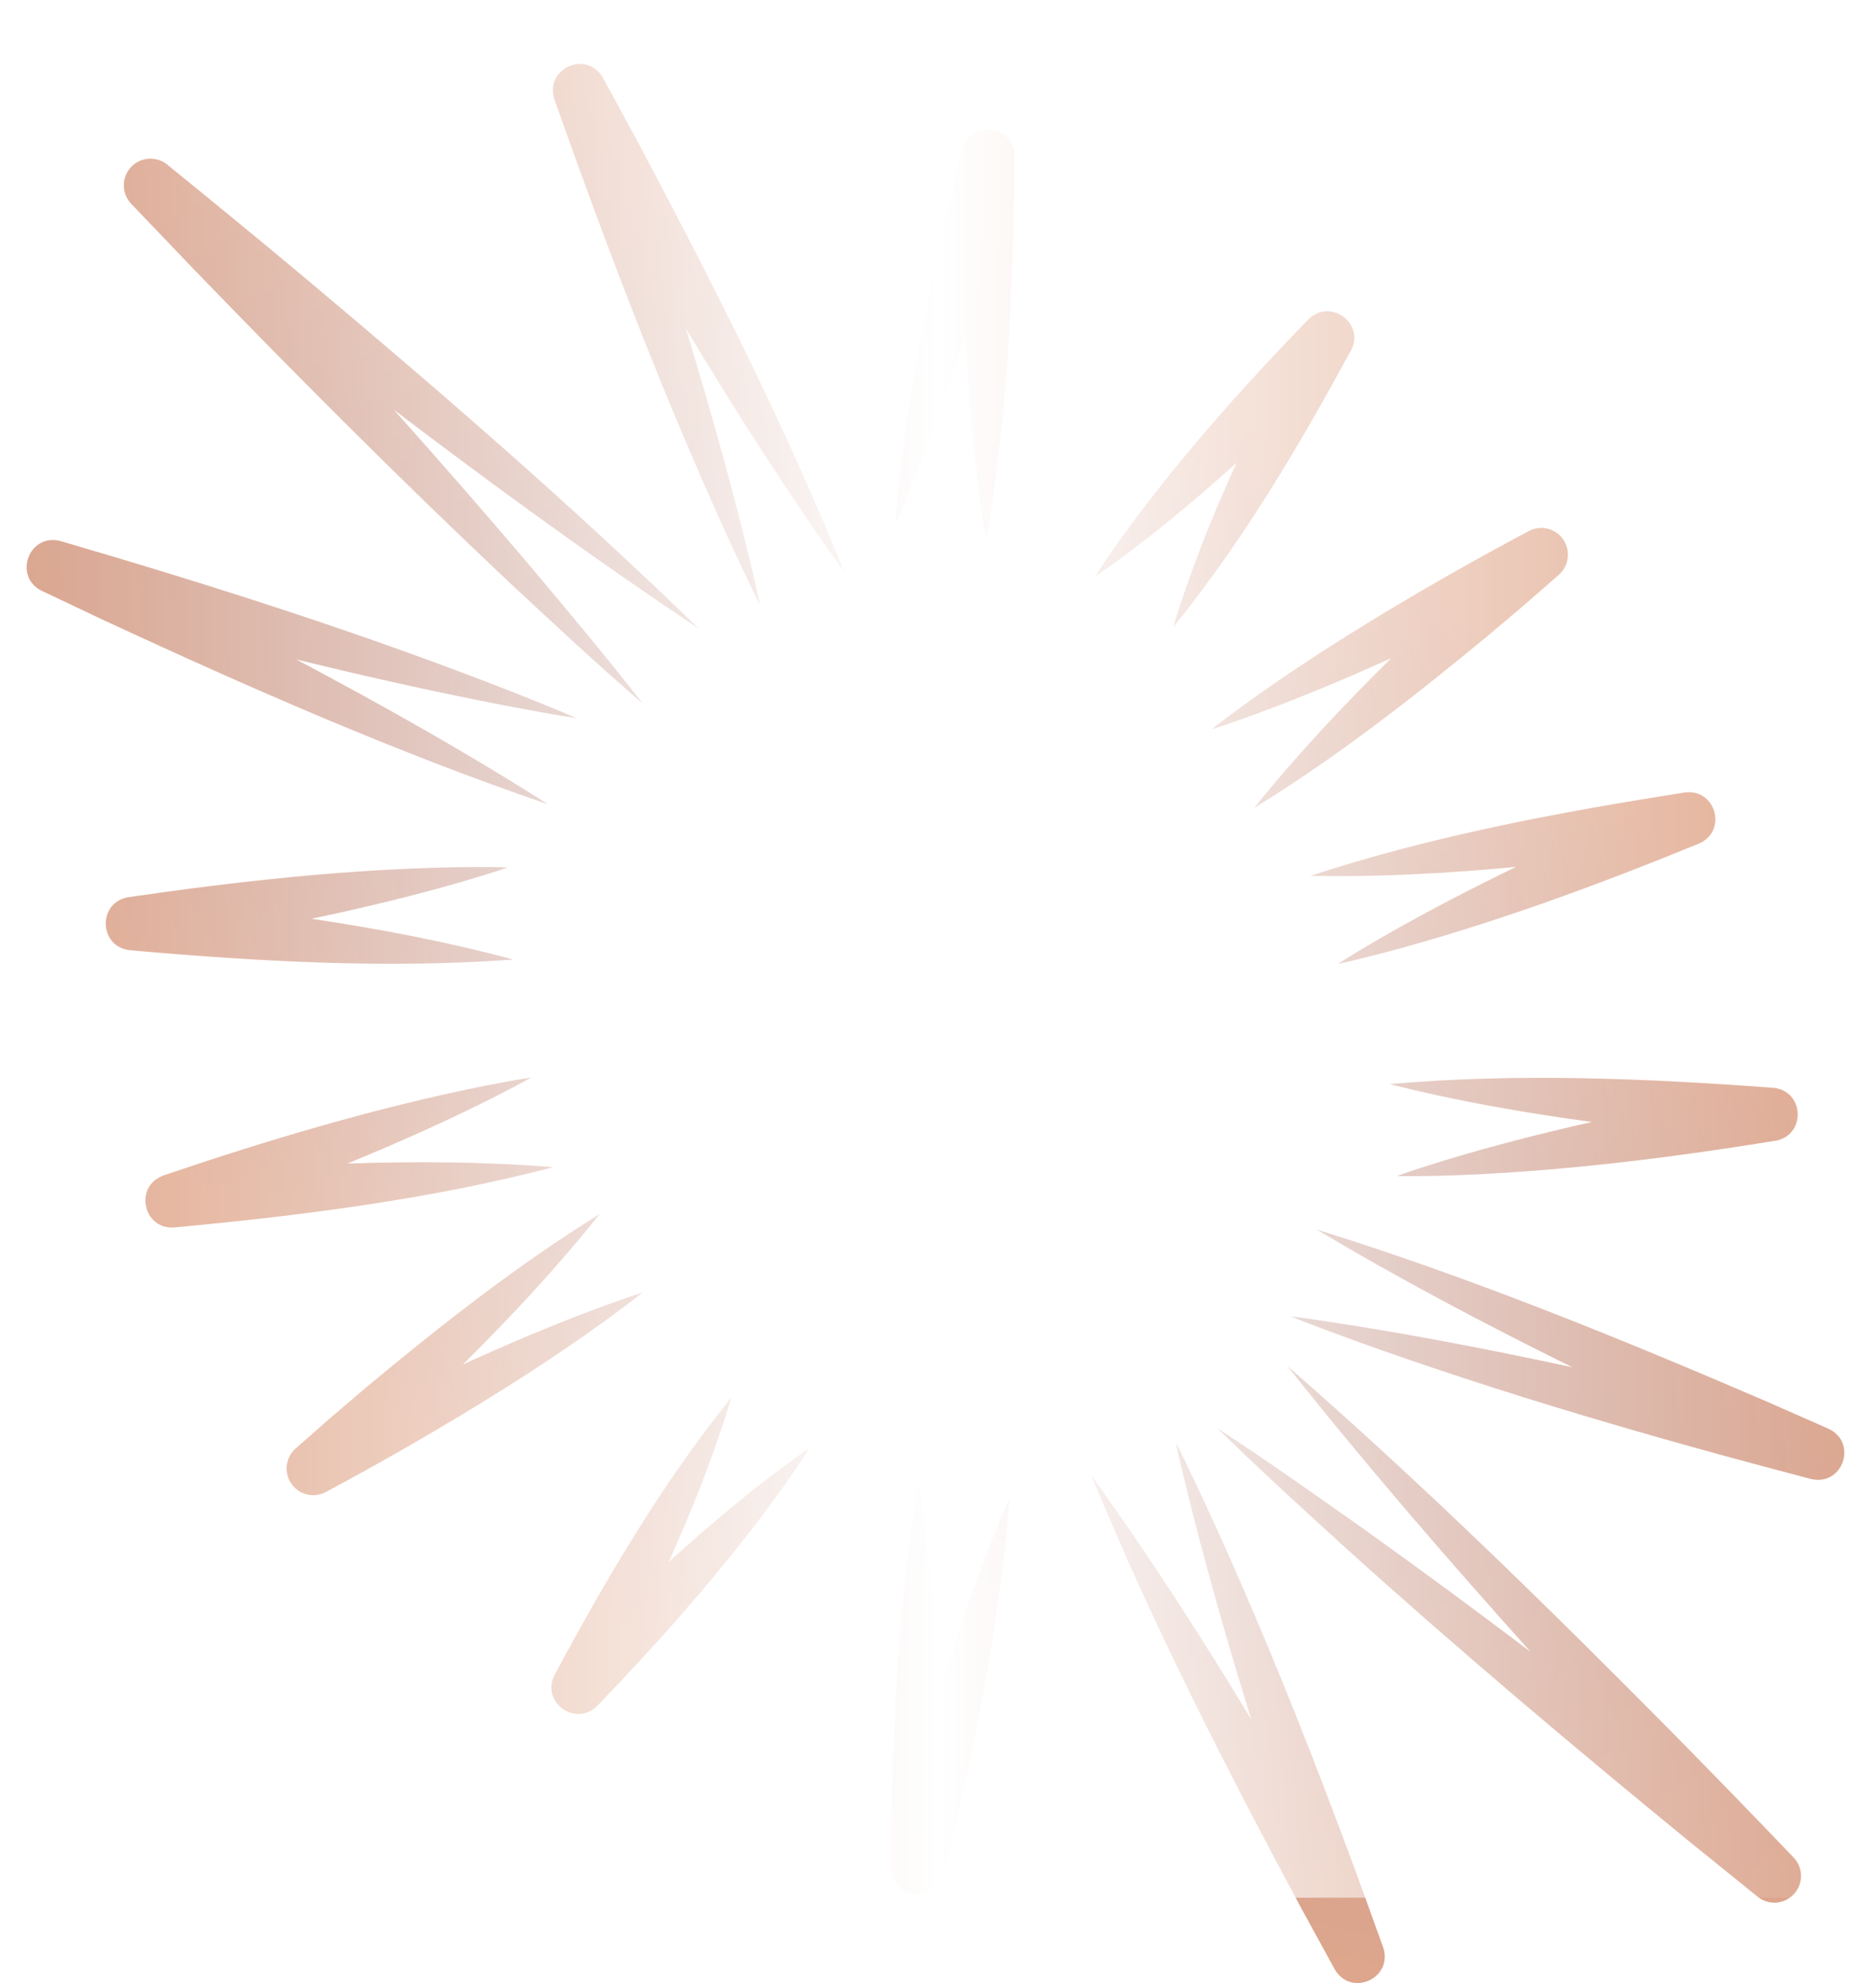 <svg width="352" height="372" viewBox="0 0 352 372" fill="none" xmlns="http://www.w3.org/2000/svg">
<g opacity="0.5">
<path d="M292.49 107.824L285.723 113.725L278.866 119.512C264.979 130.973 250.695 142.114 235.33 151.558C243.291 141.647 252.025 132.374 261.067 123.443C252.742 127.213 244.315 130.745 235.739 133.912C233.328 134.789 229.791 136.065 227.38 136.794C229.348 135.188 232.407 133.001 234.466 131.485C246.362 122.964 258.838 115.309 271.519 108.063C276.58 105.17 281.697 102.379 286.838 99.633C288.84 98.551 291.41 98.961 292.968 100.761C294.776 102.846 294.56 106.001 292.479 107.824H292.49ZM253.481 65.776C256.165 60.615 249.546 55.831 245.497 59.92C234.682 71.039 224.082 82.853 214.654 95.179C211.492 99.348 208.387 103.586 205.544 108.075C209.957 105.124 214.108 101.912 218.191 98.642C222.877 94.86 227.494 90.895 232.009 86.817C227.471 96.842 223.354 107.049 220.147 117.621C233.146 101.615 243.644 83.844 253.458 65.764L253.481 65.776ZM185.039 101.182C189.133 77.521 190.134 53.324 190.384 29.355C190.35 23.42 182.025 22.395 180.535 28.102C175.531 48.278 171.209 68.783 168.821 89.449C168.559 92.046 168.116 95.84 167.991 98.426C169.083 96.102 170.527 92.547 171.505 90.121C175.076 81.132 178.249 71.962 181.161 62.7C181.809 75.585 182.923 88.446 185.05 101.171L185.039 101.182ZM128.652 61.561C138.034 77.145 147.815 92.502 158.403 107.277C147.133 79.435 133.394 52.413 119.292 25.915L113.139 14.603C110.102 9.283 102.096 12.86 104.041 18.681C113.969 46.774 124.66 74.81 137.068 101.889C138.649 105.249 140.912 110.216 142.606 113.486C141.867 109.909 140.571 104.589 139.683 100.966C136.374 87.751 132.644 74.616 128.663 61.549L128.652 61.561ZM131.074 117.895C107.316 94.803 82.273 73.147 56.911 51.877C48.461 44.803 39.931 37.831 31.379 30.882C29.229 29.139 26.09 29.469 24.35 31.622C22.747 33.605 22.906 36.441 24.623 38.23L36.201 50.34C55.501 70.31 75.472 90.337 95.67 109.339C103.859 116.949 112.024 124.593 120.531 131.918C113.651 123.044 106.44 114.5 99.253 105.933C90.984 96.193 82.5 86.487 73.88 76.849C92.577 91.043 111.547 104.874 131.097 117.906L131.074 117.895ZM298.734 210.467C289.283 212.597 279.901 214.989 270.654 217.803C268.164 218.578 264.502 219.717 262.102 220.617C264.684 220.708 268.505 220.583 271.098 220.537C291.854 219.888 312.62 217.302 333.115 213.998C338.926 212.984 338.596 204.6 332.705 204.064C308.833 202.299 284.677 201.262 260.805 203.37C273.281 206.548 285.985 208.747 298.745 210.478L298.734 210.467ZM284.484 162.62C275.761 166.835 267.151 171.301 258.781 176.131C256.529 177.453 253.22 179.389 251.081 180.802C253.618 180.301 257.302 179.321 259.827 178.683C279.901 173.351 299.542 166.117 318.75 158.257C324.175 155.956 321.969 147.856 316.101 148.676C292.456 152.367 268.687 156.833 245.907 164.295C258.781 164.568 271.655 163.816 284.472 162.62H284.484ZM254.926 248.824C251.252 248.243 245.85 247.389 242.222 246.956C245.622 248.357 250.752 250.214 254.232 251.501C282.221 261.595 311.017 269.899 339.79 277.441C345.75 278.888 348.639 270.606 343.077 268.02L331.306 262.836C303.761 250.988 275.715 239.562 247.067 230.654C262.659 239.984 278.763 248.448 295.061 256.502C281.732 253.62 268.346 251.011 254.926 248.824ZM287.236 309.908C276.921 302.116 266.549 294.461 256.154 287.033C247.021 280.585 237.912 274.103 228.506 267.985C236.501 275.857 244.792 283.353 253.06 290.895C273.668 309.464 295.277 327.703 316.772 345.281L329.794 355.807C331.727 357.368 334.559 357.288 336.39 355.522C338.38 353.608 338.448 350.43 336.526 348.436C328.895 340.485 321.23 332.556 313.485 324.718C290.193 301.193 266.537 278.022 241.562 256.263C256.177 274.673 271.53 292.433 287.225 309.908H287.236ZM120.475 242.524C118.507 244.142 115.47 246.329 113.412 247.856C101.55 256.423 89.097 264.112 76.439 271.403C71.389 274.308 66.282 277.122 61.153 279.879C59.152 280.972 56.593 280.562 55.023 278.774C53.204 276.7 53.408 273.533 55.489 271.711L62.234 265.787L69.069 259.965C82.91 248.459 97.16 237.261 112.491 227.771C104.564 237.717 95.864 247.013 86.845 255.978C95.147 252.185 103.563 248.619 112.127 245.418C114.538 244.541 118.075 243.242 120.486 242.513L120.475 242.524ZM142.788 284.618C145.939 280.437 149.032 276.188 151.853 271.688C147.451 274.661 143.311 277.885 139.24 281.166C134.566 284.96 129.971 288.947 125.456 293.037C129.96 282.989 134.042 272.782 137.204 262.187C124.262 278.25 113.821 296.044 104.075 314.158C101.413 319.33 108.044 324.092 112.081 319.979C122.863 308.815 133.417 296.967 142.788 284.607V284.618ZM188.564 290.177C188.815 287.58 189.247 283.786 189.372 281.2C188.291 283.524 186.858 287.09 185.892 289.517C182.355 298.516 179.204 307.698 176.327 316.971C175.633 304.098 174.473 291.225 172.301 278.523C168.286 302.196 167.377 326.404 167.217 350.373C167.274 356.308 175.599 357.299 177.078 351.592C182.002 331.394 186.256 310.877 188.564 290.2V290.177ZM259.52 365.297C249.489 337.249 238.696 309.248 226.197 282.203C224.605 278.854 222.319 273.887 220.625 270.628C221.375 274.206 222.695 279.526 223.593 283.137C226.948 296.34 230.724 309.464 234.761 322.508C225.322 306.958 215.484 291.635 204.839 276.894C216.212 304.691 230.042 331.667 244.246 358.12L250.433 369.409C253.493 374.729 261.476 371.107 259.52 365.297ZM24.112 168.305C18.289 169.227 18.493 177.623 24.384 178.25C48.222 180.358 72.367 181.747 96.273 180.004C83.842 176.644 71.173 174.263 58.435 172.349C67.92 170.367 77.337 168.1 86.629 165.423C89.131 164.682 92.804 163.6 95.215 162.734C92.634 162.609 88.812 162.677 86.219 162.677C65.452 163.019 44.651 165.309 24.112 168.305ZM30.674 220.526C25.112 222.485 26.83 230.711 32.732 230.255C56.559 228.022 80.555 225.015 103.756 218.965C90.928 217.906 78.031 217.86 65.168 218.27C74.141 214.602 82.989 210.672 91.644 206.354C93.976 205.17 97.388 203.438 99.605 202.162C97.046 202.504 93.305 203.256 90.746 203.734C70.388 207.835 50.338 213.839 30.685 220.503L30.674 220.526ZM7.848 110.832L19.471 116.345C46.675 128.945 74.403 141.157 102.778 150.852C87.448 141.1 71.582 132.192 55.524 123.682C68.773 126.929 82.079 129.913 95.431 132.477C99.082 133.16 104.461 134.163 108.078 134.698C104.723 133.194 99.639 131.212 96.205 129.822C68.511 118.954 39.954 109.852 11.397 101.513C5.483 99.895 2.366 108.109 7.848 110.843V110.832Z" fill="url(#paint0_radial_4249_48703)"/>
<path d="M292.49 107.824L285.723 113.725L278.866 119.512C264.979 130.973 250.695 142.114 235.33 151.558C243.291 141.647 252.025 132.374 261.067 123.443C252.742 127.213 244.315 130.745 235.739 133.912C233.328 134.789 229.791 136.065 227.38 136.794C229.348 135.188 232.407 133.001 234.466 131.485C246.362 122.964 258.838 115.309 271.519 108.063C276.58 105.17 281.697 102.379 286.838 99.633C288.84 98.551 291.41 98.961 292.968 100.761C294.776 102.846 294.56 106.001 292.479 107.824H292.49ZM253.481 65.776C256.165 60.615 249.546 55.831 245.497 59.92C234.682 71.039 224.082 82.853 214.654 95.179C211.492 99.348 208.387 103.586 205.544 108.075C209.957 105.124 214.108 101.912 218.191 98.642C222.877 94.86 227.494 90.895 232.009 86.817C227.471 96.842 223.354 107.049 220.147 117.621C233.146 101.615 243.644 83.844 253.458 65.764L253.481 65.776ZM185.039 101.182C189.133 77.521 190.134 53.324 190.384 29.355C190.35 23.42 182.025 22.395 180.535 28.102C175.531 48.278 171.209 68.783 168.821 89.449C168.559 92.046 168.116 95.84 167.991 98.426C169.083 96.102 170.527 92.547 171.505 90.121C175.076 81.132 178.249 71.962 181.161 62.7C181.809 75.585 182.923 88.446 185.05 101.171L185.039 101.182ZM128.652 61.561C138.034 77.145 147.815 92.502 158.403 107.277C147.133 79.435 133.394 52.413 119.292 25.915L113.139 14.603C110.102 9.283 102.096 12.86 104.041 18.681C113.969 46.774 124.66 74.81 137.068 101.889C138.649 105.249 140.912 110.216 142.606 113.486C141.867 109.909 140.571 104.589 139.683 100.966C136.374 87.751 132.644 74.616 128.663 61.549L128.652 61.561ZM131.074 117.895C107.316 94.803 82.273 73.147 56.911 51.877C48.461 44.803 39.931 37.831 31.379 30.882C29.229 29.139 26.09 29.469 24.35 31.622C22.747 33.605 22.906 36.441 24.623 38.23L36.201 50.34C55.501 70.31 75.472 90.337 95.67 109.339C103.859 116.949 112.024 124.593 120.531 131.918C113.651 123.044 106.44 114.5 99.253 105.933C90.984 96.193 82.5 86.487 73.88 76.849C92.577 91.043 111.547 104.874 131.097 117.906L131.074 117.895ZM298.734 210.467C289.283 212.597 279.901 214.989 270.654 217.803C268.164 218.578 264.502 219.717 262.102 220.617C264.684 220.708 268.505 220.583 271.098 220.537C291.854 219.888 312.62 217.302 333.115 213.998C338.926 212.984 338.596 204.6 332.705 204.064C308.833 202.299 284.677 201.262 260.805 203.37C273.281 206.548 285.985 208.747 298.745 210.478L298.734 210.467ZM284.484 162.62C275.761 166.835 267.151 171.301 258.781 176.131C256.529 177.453 253.22 179.389 251.081 180.802C253.618 180.301 257.302 179.321 259.827 178.683C279.901 173.351 299.542 166.117 318.75 158.257C324.175 155.956 321.969 147.856 316.101 148.676C292.456 152.367 268.687 156.833 245.907 164.295C258.781 164.568 271.655 163.816 284.472 162.62H284.484ZM254.926 248.824C251.252 248.243 245.85 247.389 242.222 246.956C245.622 248.357 250.752 250.214 254.232 251.501C282.221 261.595 311.017 269.899 339.79 277.441C345.75 278.888 348.639 270.606 343.077 268.02L331.306 262.836C303.761 250.988 275.715 239.562 247.067 230.654C262.659 239.984 278.763 248.448 295.061 256.502C281.732 253.62 268.346 251.011 254.926 248.824ZM287.236 309.908C276.921 302.116 266.549 294.461 256.154 287.033C247.021 280.585 237.912 274.103 228.506 267.985C236.501 275.857 244.792 283.353 253.06 290.895C273.668 309.464 295.277 327.703 316.772 345.281L329.794 355.807C331.727 357.368 334.559 357.288 336.39 355.522C338.38 353.608 338.448 350.43 336.526 348.436C328.895 340.485 321.23 332.556 313.485 324.718C290.193 301.193 266.537 278.022 241.562 256.263C256.177 274.673 271.53 292.433 287.225 309.908H287.236ZM120.475 242.524C118.507 244.142 115.47 246.329 113.412 247.856C101.55 256.423 89.097 264.112 76.439 271.403C71.389 274.308 66.282 277.122 61.153 279.879C59.152 280.972 56.593 280.562 55.023 278.774C53.204 276.7 53.408 273.533 55.489 271.711L62.234 265.787L69.069 259.965C82.91 248.459 97.16 237.261 112.491 227.771C104.564 237.717 95.864 247.013 86.845 255.978C95.147 252.185 103.563 248.619 112.127 245.418C114.538 244.541 118.075 243.242 120.486 242.513L120.475 242.524ZM142.788 284.618C145.939 280.437 149.032 276.188 151.853 271.688C147.451 274.661 143.311 277.885 139.24 281.166C134.566 284.96 129.971 288.947 125.456 293.037C129.96 282.989 134.042 272.782 137.204 262.187C124.262 278.25 113.821 296.044 104.075 314.158C101.413 319.33 108.044 324.092 112.081 319.979C122.863 308.815 133.417 296.967 142.788 284.607V284.618ZM188.564 290.177C188.815 287.58 189.247 283.786 189.372 281.2C188.291 283.524 186.858 287.09 185.892 289.517C182.355 298.516 179.204 307.698 176.327 316.971C175.633 304.098 174.473 291.225 172.301 278.523C168.286 302.196 167.377 326.404 167.217 350.373C167.274 356.308 175.599 357.299 177.078 351.592C182.002 331.394 186.256 310.877 188.564 290.2V290.177ZM259.52 365.297C249.489 337.249 238.696 309.248 226.197 282.203C224.605 278.854 222.319 273.887 220.625 270.628C221.375 274.206 222.695 279.526 223.593 283.137C226.948 296.34 230.724 309.464 234.761 322.508C225.322 306.958 215.484 291.635 204.839 276.894C216.212 304.691 230.042 331.667 244.246 358.12L250.433 369.409C253.493 374.729 261.476 371.107 259.52 365.297ZM24.112 168.305C18.289 169.227 18.493 177.623 24.384 178.25C48.222 180.358 72.367 181.747 96.273 180.004C83.842 176.644 71.173 174.263 58.435 172.349C67.92 170.367 77.337 168.1 86.629 165.423C89.131 164.682 92.804 163.6 95.215 162.734C92.634 162.609 88.812 162.677 86.219 162.677C65.452 163.019 44.651 165.309 24.112 168.305ZM30.674 220.526C25.112 222.485 26.83 230.711 32.732 230.255C56.559 228.022 80.555 225.015 103.756 218.965C90.928 217.906 78.031 217.86 65.168 218.27C74.141 214.602 82.989 210.672 91.644 206.354C93.976 205.17 97.388 203.438 99.605 202.162C97.046 202.504 93.305 203.256 90.746 203.734C70.388 207.835 50.338 213.839 30.685 220.503L30.674 220.526ZM7.848 110.832L19.471 116.345C46.675 128.945 74.403 141.157 102.778 150.852C87.448 141.1 71.582 132.192 55.524 123.682C68.773 126.929 82.079 129.913 95.431 132.477C99.082 133.16 104.461 134.163 108.078 134.698C104.723 133.194 99.639 131.212 96.205 129.822C68.511 118.954 39.954 109.852 11.397 101.513C5.483 99.895 2.366 108.109 7.848 110.843V110.832Z" fill="black" fill-opacity="0.2"/>
</g>
<g filter="url(#filter0_b_4249_48703)">
<path d="M0 0H352V356H0V0Z" fill="url(#paint1_linear_4249_48703)"/>
</g>
<defs>
<filter id="filter0_b_4249_48703" x="-4" y="-4" width="360" height="364" filterUnits="userSpaceOnUse" color-interpolation-filters="sRGB">
<feFlood flood-opacity="0" result="BackgroundImageFix"/>
<feGaussianBlur in="BackgroundImageFix" stdDeviation="2"/>
<feComposite in2="SourceAlpha" operator="in" result="effect1_backgroundBlur_4249_48703"/>
<feBlend mode="normal" in="SourceGraphic" in2="effect1_backgroundBlur_4249_48703" result="shape"/>
</filter>
<radialGradient id="paint0_radial_4249_48703" cx="0" cy="0" r="1" gradientUnits="userSpaceOnUse" gradientTransform="translate(175.526 192) rotate(133.452) scale(247.95 497.301)">
<stop stop-color="#8B2824"/>
<stop offset="0.503" stop-color="#F26522"/>
</radialGradient>
<linearGradient id="paint1_linear_4249_48703" x1="0" y1="178" x2="352" y2="178" gradientUnits="userSpaceOnUse">
<stop stop-color="white" stop-opacity="0"/>
<stop offset="0.5" stop-color="white"/>
<stop offset="1" stop-color="white" stop-opacity="0"/>
</linearGradient>
</defs>
</svg>
